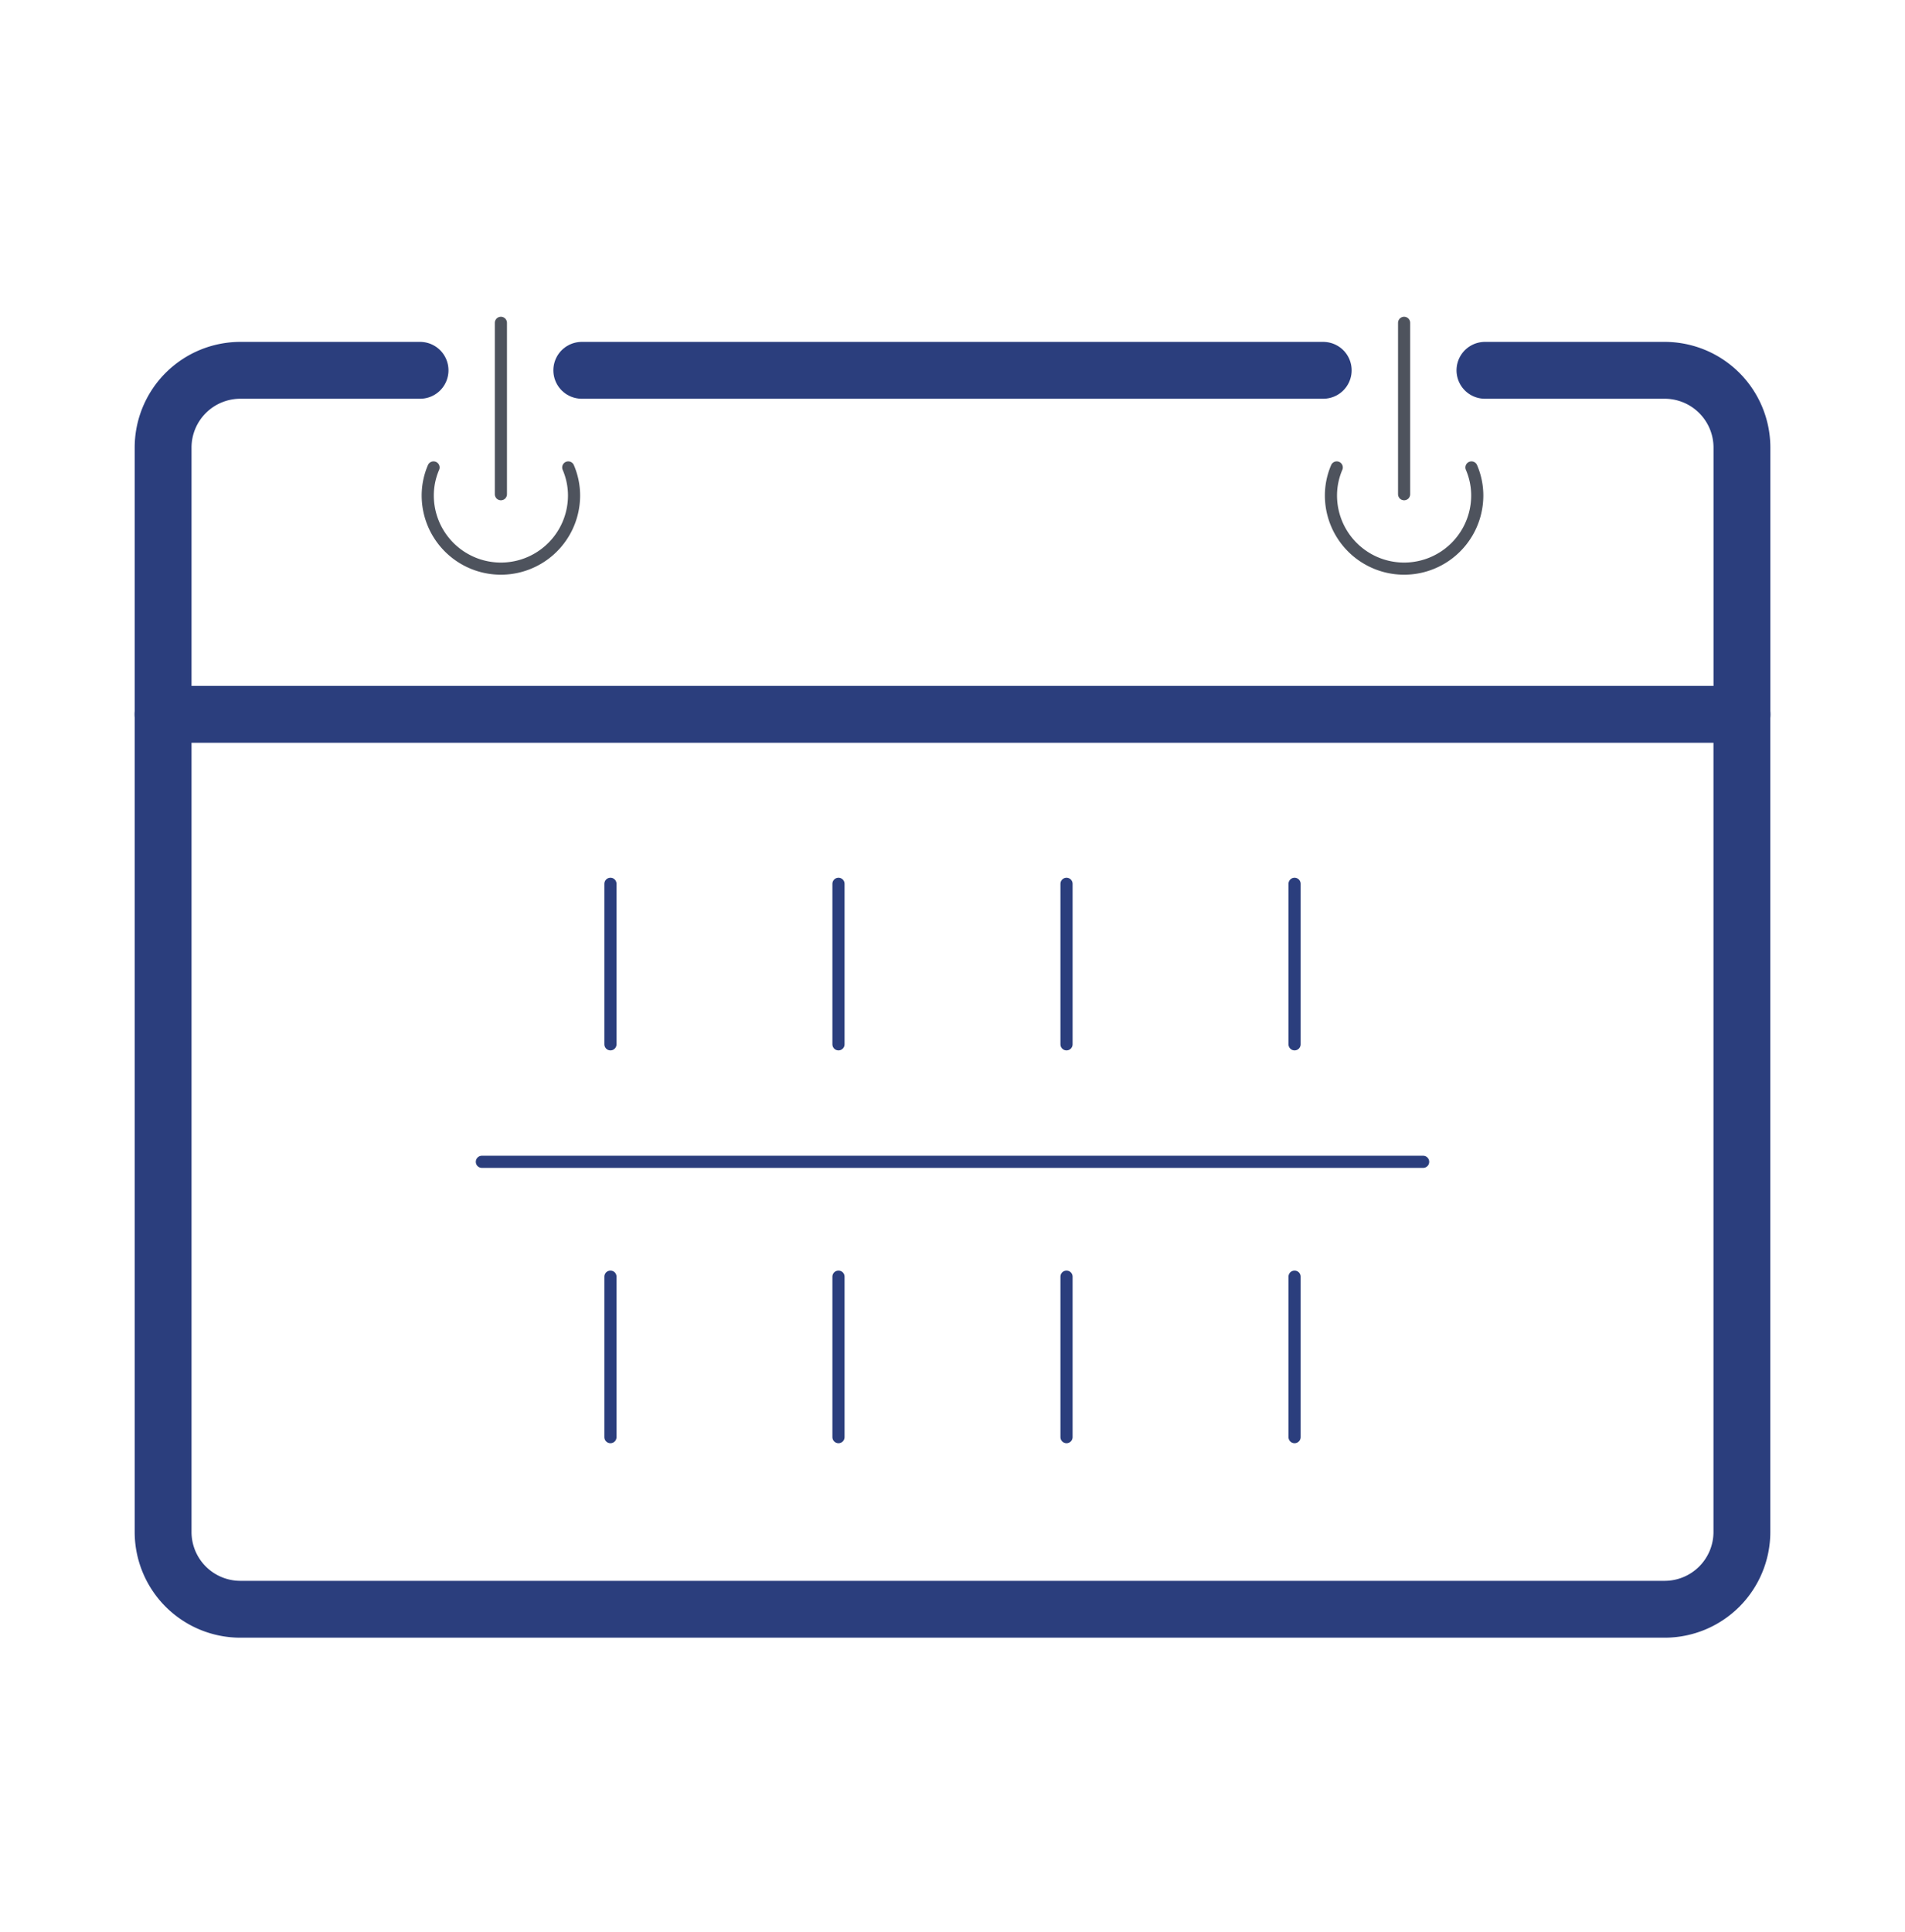 <svg id="Layer_1" data-name="Layer 1" xmlns="http://www.w3.org/2000/svg" viewBox="0 0 470.57 477.17"><defs><style>.cls-1,.cls-2,.cls-3{fill:none;stroke-linecap:round;}.cls-1,.cls-3{stroke:#2b3e7d;}.cls-1{stroke-linejoin:round;stroke-width:14.04px;}.cls-2{stroke:#4e535d;}.cls-2,.cls-3{stroke-miterlimit:10;stroke-width:3px;}</style></defs><path class="cls-1" d="M430.28,176.43V378.36a19.09,19.09,0,0,1-19.09,19.09H59.38a19.09,19.09,0,0,1-19.09-19.09V176.43"/><path class="cls-2" d="M107.09,115.45a17.55,17.55,0,0,0-1.43,6.92,18.07,18.07,0,1,0,36.14,0,17.55,17.55,0,0,0-1.43-6.92"/><line class="cls-2" x1="123.73" y1="122.06" x2="123.73" y2="79.73"/><path class="cls-2" d="M363.48,115.45a17.55,17.55,0,0,1,1.43,6.92,18.07,18.07,0,1,1-36.14,0,17.55,17.55,0,0,1,1.43-6.92"/><line class="cls-2" x1="346.84" y1="122.06" x2="346.84" y2="79.73"/><line class="cls-1" x1="326.86" y1="91.46" x2="143.71" y2="91.46"/><path class="cls-1" d="M103.76,91.46H59.38a19.09,19.09,0,0,0-19.09,19.09v65.88h390V110.55a19.09,19.09,0,0,0-19.09-19.09H366.81"/><line class="cls-3" x1="150.79" y1="218.28" x2="150.79" y2="257.92"/><line class="cls-3" x1="207.12" y1="218.28" x2="207.12" y2="257.92"/><line class="cls-3" x1="263.45" y1="218.28" x2="263.45" y2="257.92"/><line class="cls-3" x1="319.78" y1="218.28" x2="319.78" y2="257.92"/><line class="cls-3" x1="150.79" y1="315.3" x2="150.79" y2="354.94"/><line class="cls-3" x1="207.12" y1="315.3" x2="207.12" y2="354.94"/><line class="cls-3" x1="263.45" y1="315.3" x2="263.45" y2="354.94"/><line class="cls-3" x1="319.78" y1="315.3" x2="319.78" y2="354.94"/><line class="cls-3" x1="119.03" y1="286.94" x2="351.54" y2="286.94"/></svg>